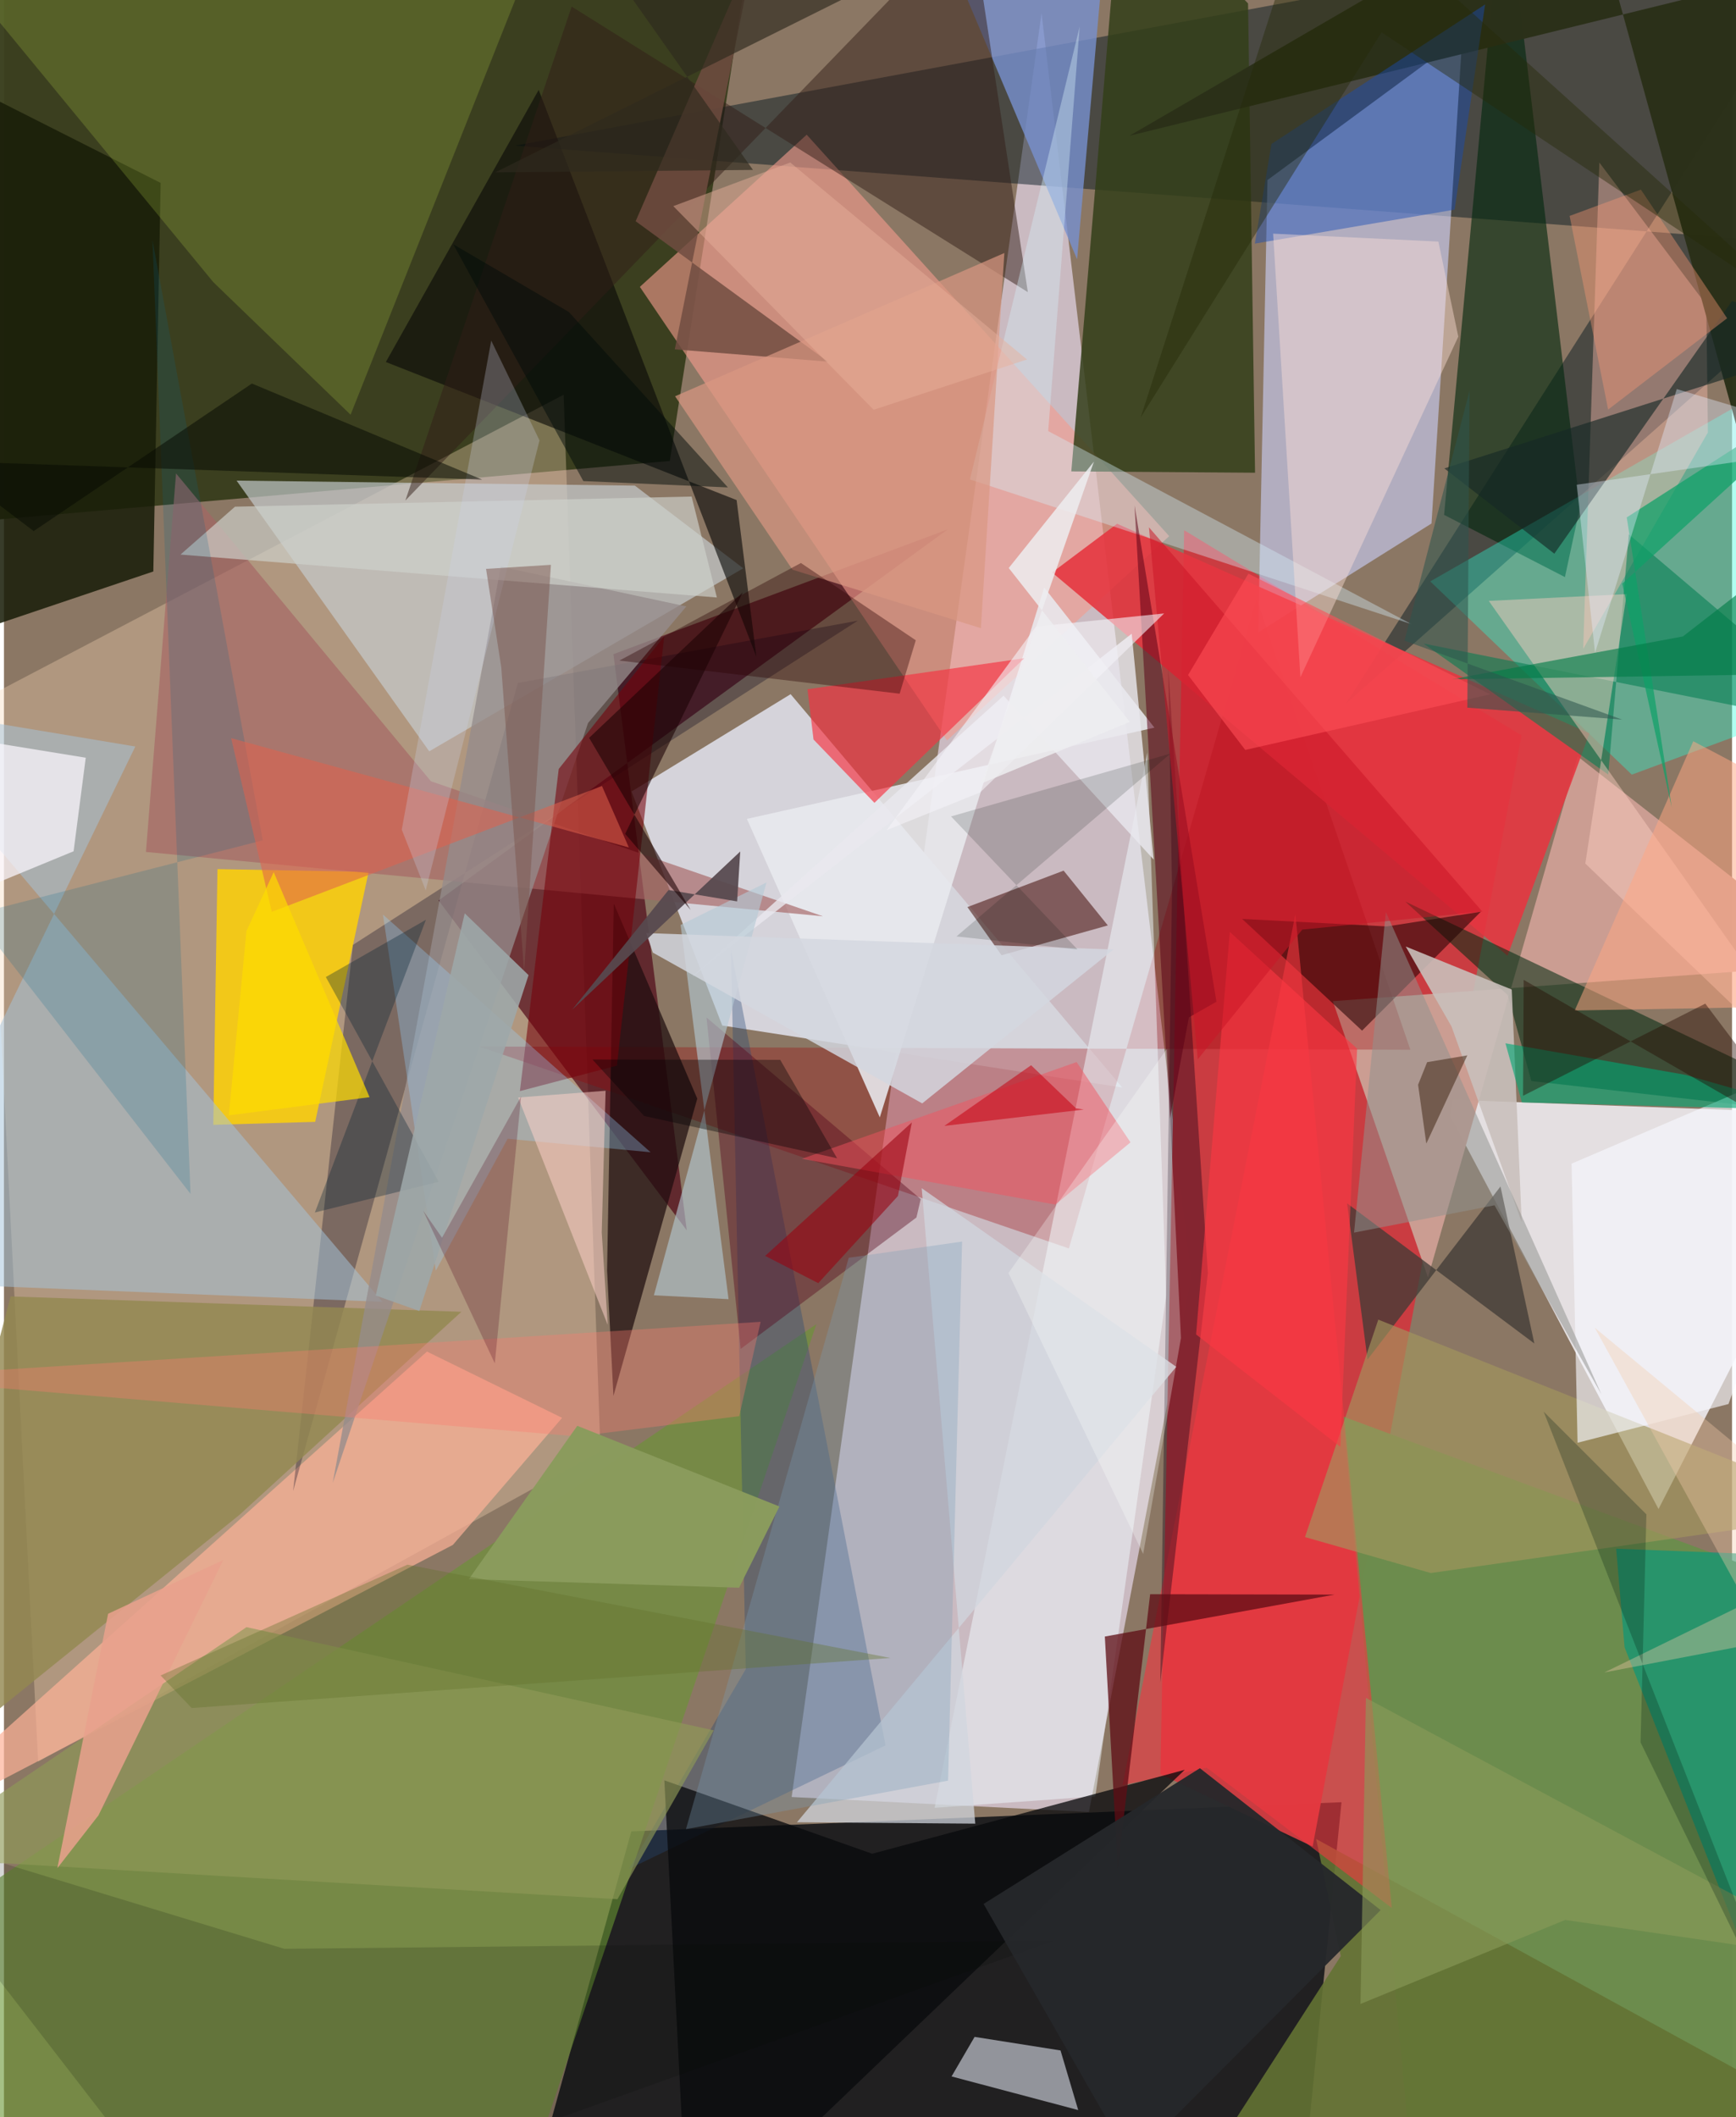 <svg xmlns="http://www.w3.org/2000/svg" width="228" height="278" viewBox="0 0 836 1024"><path fill="#8b7764" d="M0 0h836v1024H0z"/><path fill="#ddcfdd" fill-opacity=".765" d="M574.504 617.585L501.96 6.448l-120.896 862.7 143.82 7.27z"/><path fill="#111316" fill-opacity=".863" d="M629.643 1045.237l-369.383-3.546 43.241-155.925 343.57-14.101z"/><path fill="#393e1c" fill-opacity=".961" d="M322.117 222.958l43.11-274.763L-14.342-62-62 256.413z"/><path fill="#efecf0" fill-opacity=".89" d="M694.37 529.82l-6.849 1.63L898 539.15l-97.565 190.71z"/><path fill="#ca3c41" fill-opacity=".992" d="M559.454 858.062l11.498-601.625 163.19 99.246-101.036 537.432z"/><path fill="#d5d4db" fill-opacity=".996" d="M380.565 335.748l-76.952 47.082L347.5 496.014 541 525.992z"/><path fill="#f8d6b4" fill-opacity=".341" d="M16.536 852.028l272.03-150.013-17.807-511.094-280.394 146.95z"/><path fill="#02161e" fill-opacity=".471" d="M898-50.258L649 340.564l249-220.82-650.785-49.29z"/><path fill="#cdd4ff" fill-opacity=".584" d="M690.609 253.193l14.912-235.52-94.278 69.412-4.456 218.76z"/><path fill="#4b0111" fill-opacity=".655" d="M294.837 316.402l161.697-60.332-246.278 179.474 120.072 159.53z"/><path fill="#f49b8d" fill-opacity=".608" d="M388.343 65.15L563.71 259.307l-107.484 98.84-148.593-219.394z"/><path fill="#333f19" fill-opacity=".847" d="M516.36 228.008l88.885.632-3.388-226.971L540.829-62z"/><path fill="#cb9e93" fill-opacity=".988" d="M761.302 365.862L889.413 466.17 642.87 484.234l46.022 133.64z"/><path fill="#ffd207" fill-opacity=".839" d="M176.405 421.703l-25.841 120.899-49.293 1.439 2.024-123.673z"/><path fill="#c7cccf" fill-opacity=".675" d="M305.227 234.88l-192.698-2.426 93.21 130.929 151.906-88.523z"/><path fill="#689633" fill-opacity=".596" d="M-62 1029.213l20.375-94.308 434.65-294.448-134.238 396.776z"/><path fill="#6c8c4c" fill-opacity=".984" d="M684.342 1086l-36.436-400.85 248.075 91.752L839.937 1086z"/><path fill="#9b0006" fill-opacity=".31" d="M229.925 506.166l450.457 1.566-74.519-218.29-90.678 314.387z"/><path fill="#02280e" fill-opacity=".616" d="M755.155 279.119l-58.458-30.095L725.667-62l36.793 307.176z"/><path fill="#191e09" fill-opacity=".863" d="M-52.704 318.532L-62 18.867 75.796 88.47 72.267 276.4z"/><path fill="#27ffd9" fill-opacity=".365" d="M871.303 177.537l7.161 163.556-90.962 33.565-97.494-93.458z"/><path fill="#ffc0b0" fill-opacity=".408" d="M771.801 78.596l51.735 68.797.783 61.757-60.329 104.664z"/><path fill="#e53640" fill-opacity=".894" d="M538.504 253.318l228.52 101.372-39.637 107.562-220.33-185.361z"/><path fill="#feb198" fill-opacity=".698" d="M270.01 685.759l-52.837 61.458L-62 892.715 204.64 653.71z"/><path fill="#f0faff" fill-opacity=".506" d="M450.224 874.37l77.743-5.523 34.308-242.322-9.167-262.598z"/><path fill="#e8e9ee" fill-opacity=".878" d="M503.23 284.15l53.335 67.788-197.16 44.129 64.303 144.376z"/><path fill="#00001d" fill-opacity=".302" d="M168.807 457.02l244.235-156.812-164.43 30.12-108.733 390.879z"/><path fill="#e0e4ef" fill-opacity=".592" d="M458.423 1004.303l11.145-19.135 41.57 6.563 8.551 28.827z"/><path fill="#002a12" fill-opacity=".553" d="M738.927 522.86L898 541 677.95 436.063l49.539 45.24z"/><path fill="#a5c4db" fill-opacity=".518" d="M63.546 361.053L-62 619.789l245.12 9.86L-62 340.185z"/><path fill="#2b3019" fill-opacity=".984" d="M898 422.846L764.184-62 544.492 65.659 898-21.201z"/><path fill="#bfdf49" fill-opacity=".208" d="M258.044-27.038l-90.348 227.624-66.44-64.137L-62-62z"/><path fill="#938851" fill-opacity=".816" d="M-62 874.736l65.204-247.69 218.101 7.412-107.27 98.143z"/><path fill="#7790cf" fill-opacity=".796" d="M440.013-62l79.134 187.413 15.76-179.094-104.8 5.905z"/><path fill="#1d0c0d" fill-opacity=".706" d="M335.408 531.367l-40.56 143.78-3.08-60.653 3.254-177.457z"/><path fill="#090908" fill-opacity=".612" d="M354.437 241.866L184.75 175.093l73.94-131.628 105.313 274.218z"/><path fill="#3e0700" fill-opacity=".525" d="M534.015 447.595l-21.38-26.503-46.548 17.63 16.529 23.293z"/><path fill="#264877" fill-opacity=".357" d="M426.476 844.165l-74.73-384.568 7.116 347.742-56.546 96.578z"/><path fill="#027d52" fill-opacity=".569" d="M786.048 258.41L898 353.42l-211.238-42.149 89.347 63.362z"/><path fill="#403b36" fill-opacity=".765" d="M740.354 649.8l-16.378-75.94-64.319 83.703-9.88-75.532z"/><path fill="#637334" fill-opacity=".898" d="M646.717 946.073l-71.734 111.307L898 1033.706l-263.205-144.25z"/><path fill="#200202" fill-opacity=".561" d="M669.069 448.085l45.435-7.135-57.495 57.532-58.005-54.031z"/><path fill="#f23840" fill-opacity=".604" d="M624.752 442.097l46.641 480.722-89.508-67.831-40.738 8.397z"/><path fill="#02987c" fill-opacity=".639" d="M877.087 752.818l-97.141-3.76 4.066 47.67L898 1086z"/><path fill="#a56565" fill-opacity=".659" d="M396.208 443.175L68.692 412.056 83.25 228.978 206.53 377.86z"/><path fill="#110013" fill-opacity=".376" d="M559.402 813.72l5.689-383.785-1.83-106.6 19.158 292.403z"/><path fill="#080a0c" fill-opacity=".765" d="M331.008 1086l-11.526-224.915 100.536 35.511 151.219-40.606z"/><path fill="#321e17" fill-opacity=".49" d="M274.638 3.184l-80.447 238.9L467.607-40.635l27.72 181.94z"/><path fill="#f53140" fill-opacity=".655" d="M391.645 357.669l-2.922-24.314 104.879-15-72.489 69.95z"/><path fill="#55031b" fill-opacity=".4" d="M443.5 579.972l-2.07 8.89-85.037 63.56-16.515-160.295z"/><path fill="#174db5" fill-opacity=".451" d="M613.178 69.619L716.542 2.142l-14.762 99.253-96.634 16.432z"/><path fill="#958c8c" fill-opacity=".773" d="M240.326 274.056l89.794 19.253-47.561 56.396-123.505 367.517z"/><path fill="#d5eef7" fill-opacity=".392" d="M467.305 231.884l53.097-219.016-15.223 195.643 175.714 93.358z"/><path fill="#5e0c15" fill-opacity=".749" d="M538.817 903.736l-6.243-112.194 111.137-20.288-89.212-.18z"/><path fill="#a2965d" fill-opacity=".647" d="M629.397 743.426l60.863 17.394L898 731.224l-233.134-92.961z"/><path fill="#ffe2d7" fill-opacity=".431" d="M613.988 113.008l79.943 3.844 9.641 45.96-76.386 164.745z"/><path fill="#704d41" fill-opacity=".839" d="M324.534 168.98l74.069 5.935-93.01-67.92 57.824-133.052z"/><path fill="#c9c0bb" fill-opacity=".89" d="M700.3 496.51l33.95 94.643-4.817-112.542-51.29-20.808z"/><path fill="#ffd0c4" fill-opacity=".447" d="M718.314 290.633L898 545.302 765.005 417.654l20.03-130.304z"/><path fill="#e9e8ee" fill-opacity=".8" d="M556.218 415.762l-10.64-109.267-212.849 166.083 150.854-136.091z"/><path fill="#d1d6de" fill-opacity=".737" d="M383.637 881.362l86.255.675-25.91-307.349 123.148 86.391z"/><path fill="#fbf6fe" fill-opacity=".725" d="M33.687 411.731l-75.57 31.158-.447-89.72 81.902 13.317z"/><path fill="#000b00" fill-opacity=".161" d="M135.671 942.586l-195.677-59.527L96.814 1086l411.103-147.376z"/><path fill="#76000a" fill-opacity=".573" d="M296.545 515.394l-46.94 12.332 18.781-155.8 51.027-64.158z"/><path fill="#98d2fe" fill-opacity=".314" d="M208.916 614.595l-25.574-172.252 129.477 114.96-69.158-6.53z"/><path fill="#f7f9ff" fill-opacity=".635" d="M834.275 679.086L898 503.038l-139.63 59.785 2.894 134.984z"/><path fill="#ced2cb" fill-opacity=".663" d="M111.765 245.065l220.909-4.899 12.218 48.815L85.409 268.23z"/><path fill="#b4c9d5" fill-opacity=".616" d="M327.352 447.362l23.184 180.995-36.114-1.87 54.475-199.68z"/><path fill="#fd7b6e" fill-opacity=".345" d="M366.055 639.318L-62 666.328l339.2 28.398 78.489-9.77z"/><path fill="#25272a" fill-opacity=".953" d="M666.004 923.846l-120.876 121.39-71.216-124.365 104.652-65.65z"/><path fill="#590015" fill-opacity=".529" d="M564.042 541.15l9.203-49.086 13.324-7.566-39.628-240.094z"/><path fill="#152825" fill-opacity=".627" d="M750.026 267.797l85.92-122.172L898 162.453l-201.184 64.092z"/><path fill="#7b9db6" fill-opacity=".314" d="M463.527 600.5l-6.782 260.72-126.812 23.466L408.69 608.33z"/><path fill="#f3525e" fill-opacity=".478" d="M544.975 552.51l-26.057-38.838-132.897 46.798 122.6 22.15z"/><path fill="#00a774" fill-opacity=".608" d="M873.076 536.868l-138.748-3.674-7.951-28.585 86.982 15.234z"/><path fill="#8f9957" fill-opacity=".647" d="M-47.37 898.441l164.706-111.45 226.042 49.931-46.593 81.655z"/><path fill="#da9782" fill-opacity=".694" d="M472.614 303.83l11.345-181.454-159.297 69.286 56.794 83.872z"/><path fill="#90928f" fill-opacity=".522" d="M653.139 596.168l15.395-155.06 104.28 233.304-51.712-91.46z"/><path fill="#2a0001" fill-opacity=".373" d="M385.536 272.307l-87.811 47.19 135.584 16.021 7.806-25.846z"/><path fill="#d3d7e0" fill-opacity=".831" d="M536.79 459.248l-92.57 74.431-130.309-72.934-3.207-9.442z"/><path fill="#08638a" fill-opacity=".192" d="M125.223 406.434L71.828 116.03l18.428 461.41-105.051-135.144z"/><path fill="#ffa783" fill-opacity=".506" d="M759.89 488.739l57.358-130.234L898 401.183v85.042z"/><path fill="#8a9b59" fill-opacity=".608" d="M755.265 928.604L898 949.365 658.874 821.214l-2.615 148.028z"/><path fill="#e0614d" fill-opacity=".549" d="M302.305 409.885l-13.01-29.722-159.739 60.872-19.651-84.021z"/><path fill="#ffd3cb" fill-opacity=".514" d="M248.737 530.82l43.34 109.96-2.883-44.725 1.868-68.498z"/><path fill="#022033" fill-opacity=".325" d="M155.719 472.551l54.585 99.028-59.891 14.863 53.716-141.57z"/><path fill="#e8a18c" fill-opacity=".871" d="M45.711 878.046l60.398-123.54-55.719 26.009L25.828 903.56z"/><path fill="#8a9b5d" fill-opacity=".984" d="M375.156 728.638l-97.794-39.032-52.466 74.183 130.74 4.138z"/><path fill="#57494f" fill-opacity=".933" d="M356.194 411.838l-81.39 76.6 46.714-57.978 33.168 5.524z"/><path fill="#fe3843" fill-opacity=".6" d="M593.034 450.738L576.72 645.422l69.778 54.365 8.123-192.6z"/><path fill="#fbfffe" fill-opacity=".286" d="M551.119 751.593l18.283-104.464-6.814-139.888-76.646 108.504z"/><path fill="#fa9776" fill-opacity=".396" d="M776.057 198.1l57.564-44.174-41.72-62.22-34.481 12.727z"/><path fill="#cbd3eb" fill-opacity=".271" d="M192.447 401.265l11.593 29.382 55.046-217.635-23.361-48.28z"/><path fill="#9ea8a9" fill-opacity=".882" d="M253.784 471.634l-30.874-29.893-43.055 184.856 21.1 7.483z"/><path fill="#10a068" fill-opacity=".729" d="M785.056 250.249l21.75 140.2-23.913-108.158 114.459-104.255z"/><path fill="#e3edff" fill-opacity=".392" d="M898 214.805l-137.161 19.65 8.896 81.277 39.535-127.558z"/><path fill="#fddb00" fill-opacity=".706" d="M176.862 530.662l-68.082 8.795 8.534-89.11 13.182-28.523z"/><path fill="#020b09" fill-opacity=".486" d="M273.292 150.915l76.932 84.835-69.94-3.065-62.938-114.545z"/><path fill="#e7b09a" fill-opacity=".467" d="M323.808 99.703l56.58-21.117 114.531 95.283-74.195 24.322z"/><path fill="#f3caab" fill-opacity=".361" d="M898 748.489l-123.785 60.418 78.765-15.075-83.4-151.67z"/><path fill="#001009" fill-opacity=".157" d="M458.175 394.872l106.192-30.404L460.8 452.925l58.57 6.3z"/><path fill="#262a09" fill-opacity=".435" d="M634.723-62l239.025 215.624L666.46 15.645 549.926 201.914z"/><path fill="#9b000f" fill-opacity=".565" d="M368.242 607.43l25.695 13.187 38.552-42.162 6.725-35.589z"/><path fill="#51021a" fill-opacity=".243" d="M202.792 585.532l9.133 13.11 38.265-68.357-12.733 129.1z"/><path fill="#007c47" fill-opacity=".616" d="M886.848 325.691l-186.532 2.88 111.91-20.745 69.435-53.956z"/><path fill="#070a02" fill-opacity=".522" d="M14.379 256.865l105.557-71.362 111.405 46.476-261.76-9.037z"/><path fill="#1c0305" fill-opacity=".584" d="M357.445 286.455L300.508 403.32l31.704 36.794-49.127-83.236z"/><path fill="#cb1626" fill-opacity=".529" d="M577.525 512.371l50.551-62.75 87.101-8.747-161.265-185.82z"/><path fill="#000003" fill-opacity=".365" d="M375.542 512.608l-90.85-.154 25.03 27.309 93.326 20.451z"/><path fill="#2e2a1d" fill-opacity=".655" d="M260.671-62L362.344 82.182l-124.673 1.18L529.487-62z"/><path fill="#f5f3f8" fill-opacity=".588" d="M472.224 383.296l-45.205 18.201 72.23-98.448 62.016-6.355z"/><path fill="#eeeef0" fill-opacity=".835" d="M486.081 274.73l58.542 74.404-71.725 29.762 54.39-155.622z"/><path fill="#7c574f" fill-opacity=".51" d="M233.225 275.147l7.352 47.593 11.059 147.166 12.966-196.722z"/><path fill="#452a17" fill-opacity=".545" d="M684.118 524.664l3.977 28.454 19.835-42.669-19.44 3.286z"/><path fill="#052013" fill-opacity=".267" d="M794.569 732.45l-49.693-49.679 127.34 324.743-80.473-164.774z"/><path fill="#250b00" fill-opacity=".42" d="M823.053 485.425l52.032 68.98-139.882-80.473-.306 56.06z"/><path fill="#ff4f56" fill-opacity=".592" d="M602.044 277.466l-29.215 49.02 27.678 36.23 118.466-26.892z"/><path fill="#63732c" fill-opacity=".369" d="M75.782 810.364l15.03 15.75 338.083-24.207-233.69-45.139z"/><path fill="#2d554e" fill-opacity=".557" d="M709.022 188.916L677.544 309.86l105.296 38.19-74.898-5.775z"/><path fill="#c70514" fill-opacity=".565" d="M454.932 544.554l41.965-29.33 21.727 20.825 3.79.6z"/></svg>